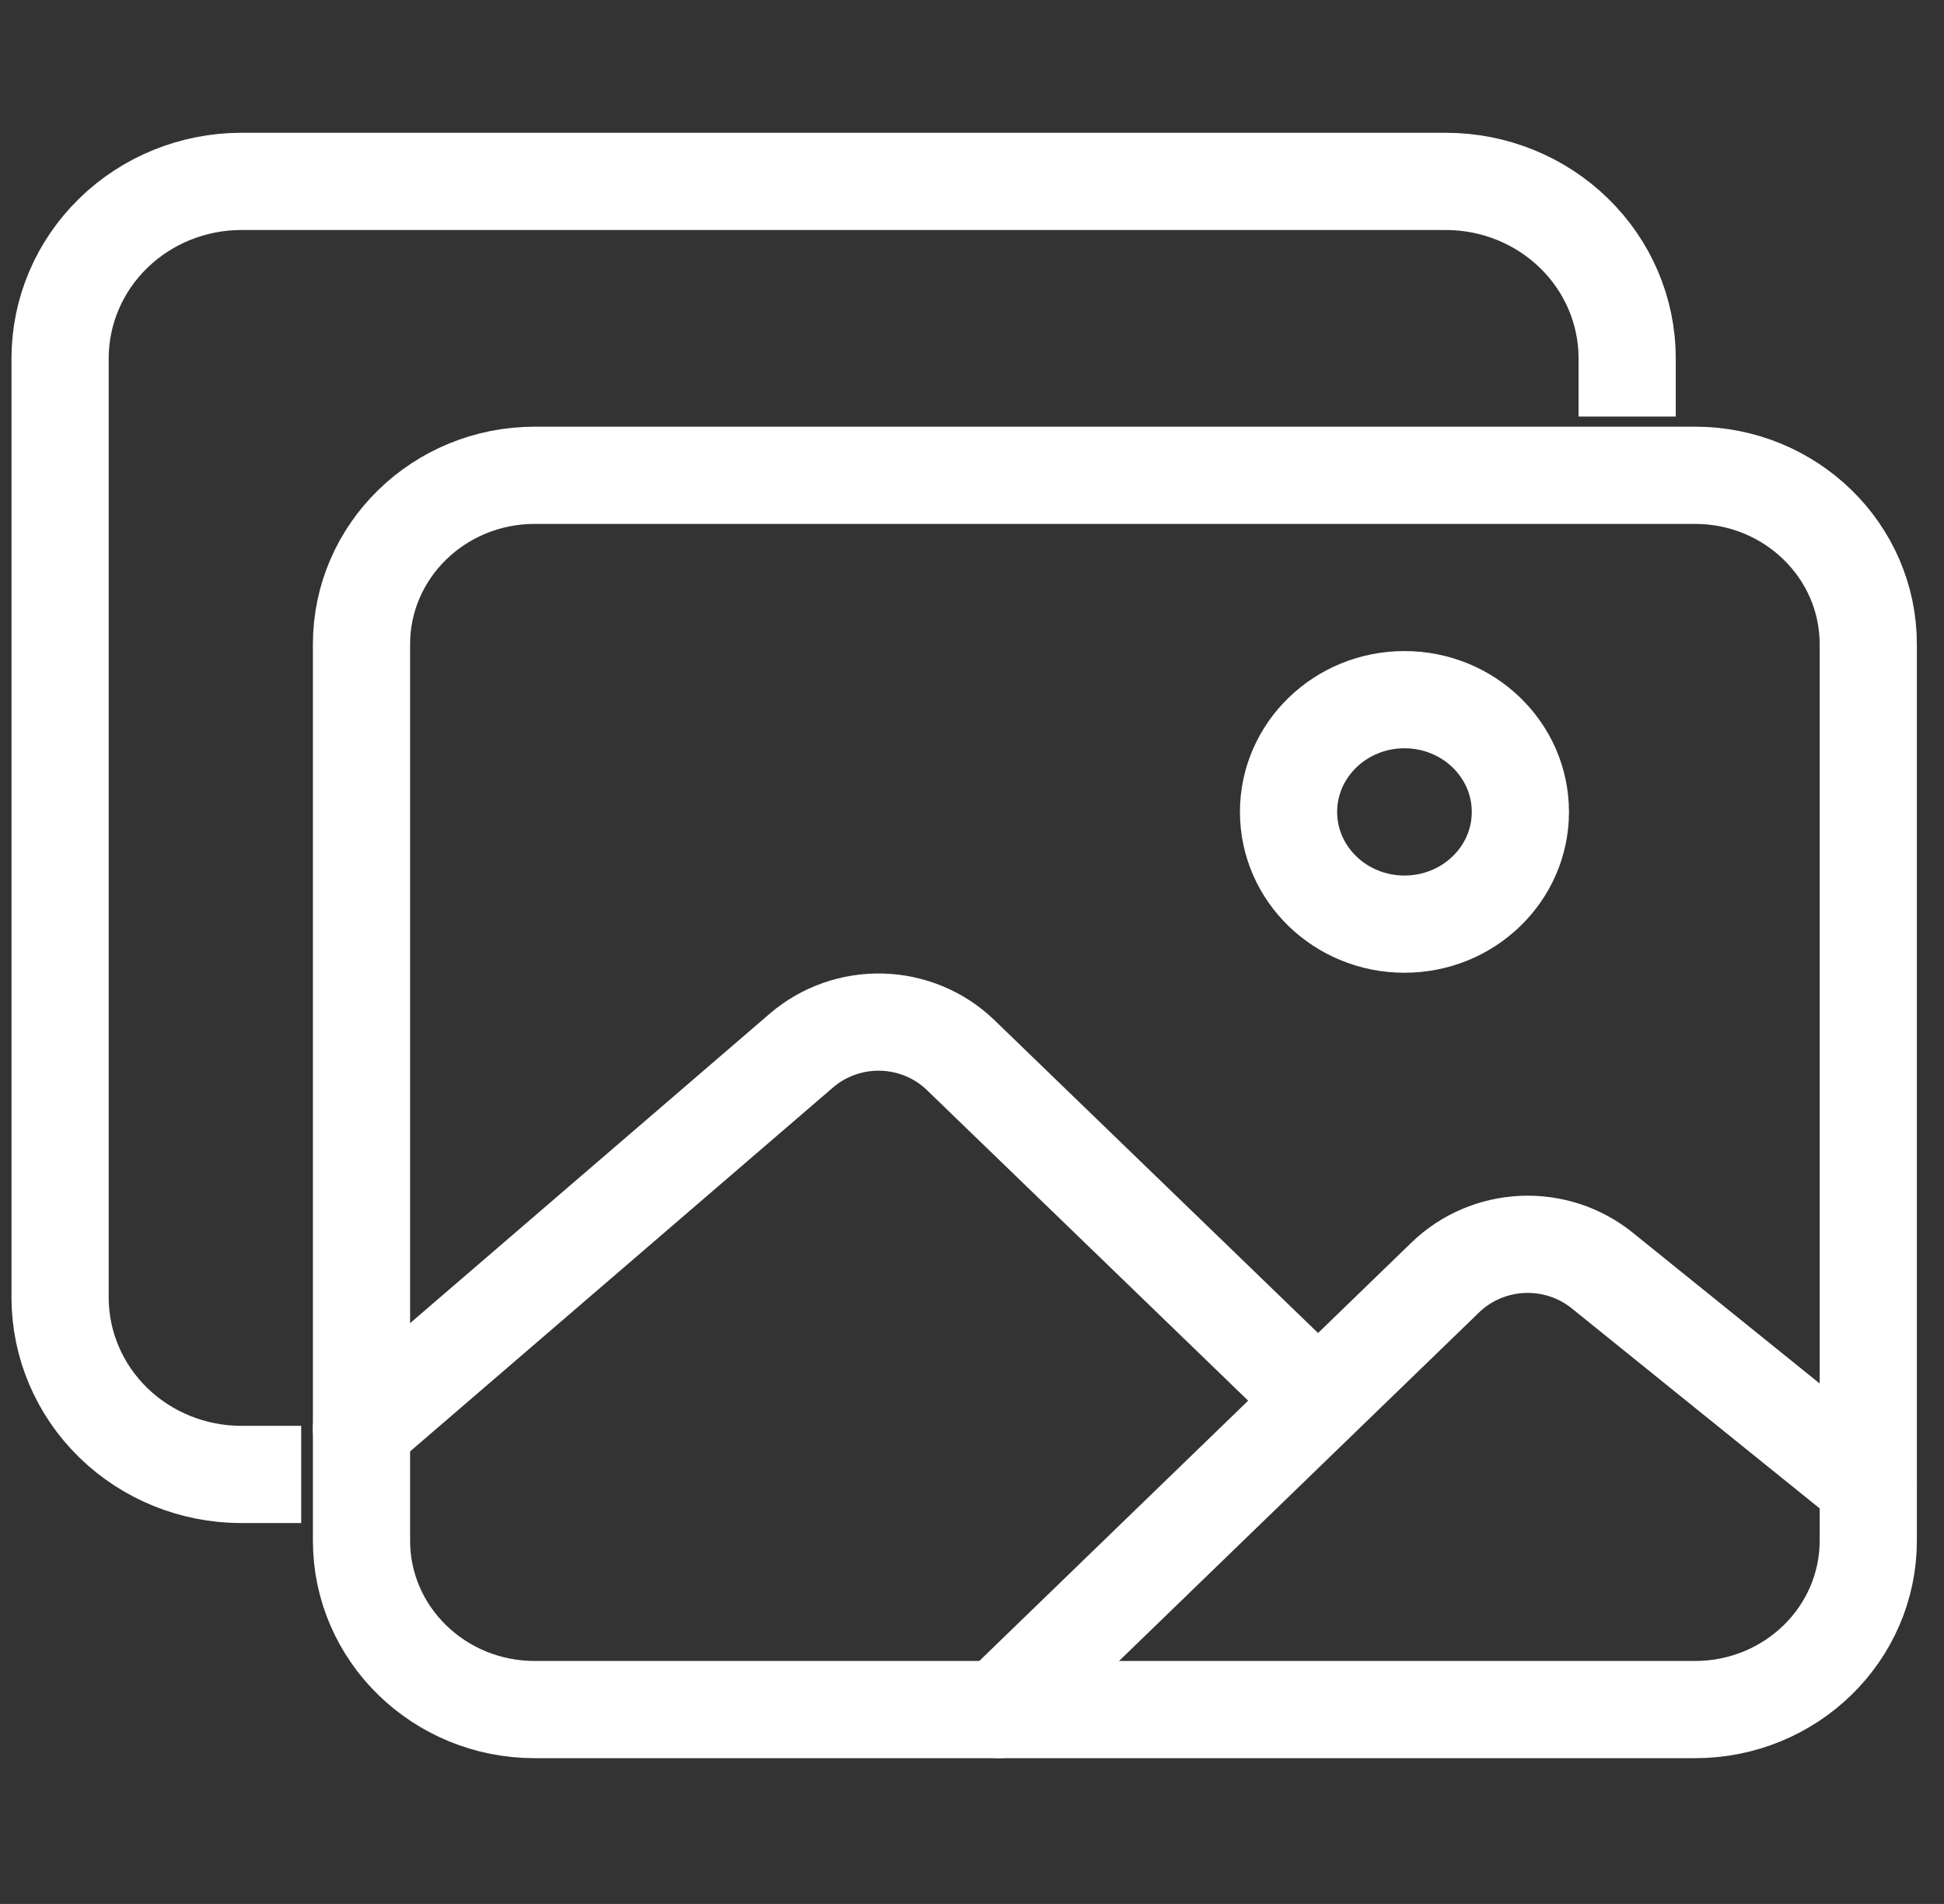 <svg width="48" height="47" viewBox="0 0 48 47" fill="none" xmlns="http://www.w3.org/2000/svg">
<rect x="0" y="0" width="48" height="47" fill="#333333" stroke="none"/>
<g clip-path="url(#clip0_3230_1164)">
<path d="M40.177 10.282V8.831C40.173 7.677 39.702 6.572 38.865 5.757C38.029 4.941 36.895 4.481 35.712 4.478H5.949C4.766 4.481 3.632 4.941 2.796 5.757C1.959 6.572 1.488 7.677 1.484 8.831V32.046C1.488 33.199 1.959 34.304 2.796 35.12C3.632 35.935 4.766 36.395 5.949 36.398H7.437" stroke="white" stroke-width="2.4" stroke-linejoin="round"/>
<path d="M41.852 11.733H13.203C10.841 11.733 8.926 13.6 8.926 15.903V38.032C8.926 40.335 10.841 42.202 13.203 42.202H41.852C44.215 42.202 46.13 40.335 46.13 38.032V15.903C46.13 13.6 44.215 11.733 41.852 11.733Z" stroke="white" stroke-width="2.4" stroke-linejoin="round"/>
<path d="M34.678 22.813C36.259 22.813 37.54 21.573 37.54 20.043C37.54 18.513 36.259 17.272 34.678 17.272C33.098 17.272 31.816 18.513 31.816 20.043C31.816 21.573 33.098 22.813 34.678 22.813Z" stroke="white" stroke-width="2.4" stroke-miterlimit="10"/>
<path d="M31.82 33.875L23.715 26.041C23.196 25.541 22.503 25.253 21.775 25.232C21.047 25.212 20.338 25.462 19.791 25.931L8.926 35.278M24.666 42.202L35.696 31.526C36.204 31.038 36.879 30.751 37.591 30.719C38.303 30.688 39.002 30.915 39.552 31.356L46.13 36.662" stroke="white" stroke-width="2.4" stroke-linecap="round" stroke-linejoin="round"/>
</g>
<defs>
<clipPath id="clip0_3230_1164">
<rect width="47.621" height="46.43" fill="white" transform="translate(0 0.125)"/>
</clipPath>
</defs>
</svg>
